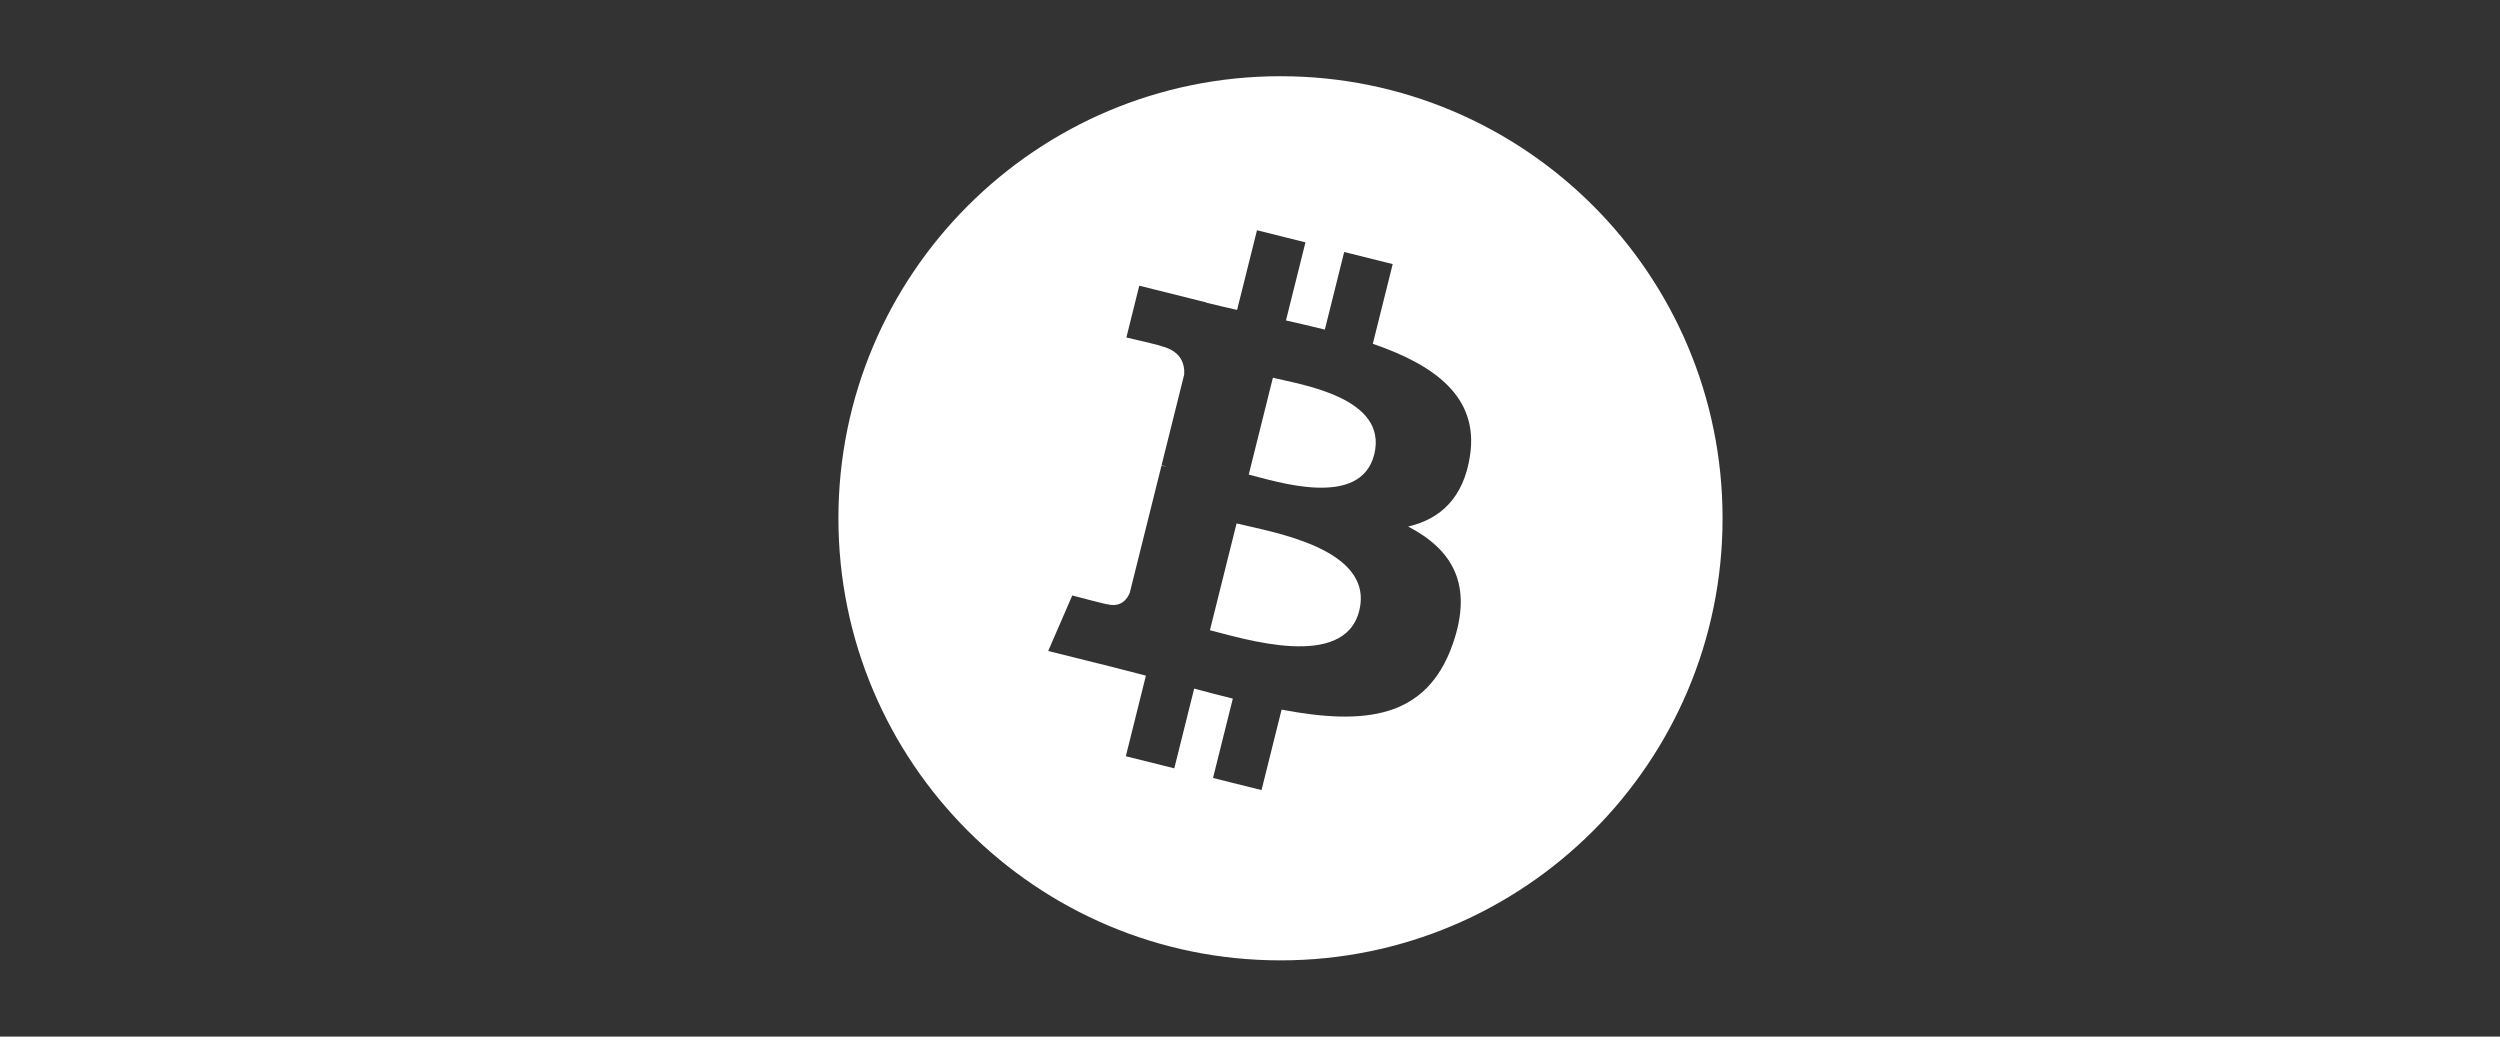 <svg xmlns="http://www.w3.org/2000/svg" width="164" height="68" viewBox="0 0 164 68">
    <rect x="0" y="0" width="164" height="68" fill="#333333" stroke="none"/>
    <path fill="#FFF" d="M113 34c0 16.016-12.984 29-29 29S55 50.016 55 34 67.984 5 84 5s29 12.984 29 29zm-16.564-4.131c.577-3.86-2.361-5.934-6.379-7.317l1.304-5.228-3.183-.793-1.269 5.09c-.836-.209-1.695-.405-2.55-.6l1.279-5.123-3.18-.793-1.305 5.226c-.692-.158-1.372-.314-2.032-.478l.004-.016-4.389-1.096-.846 3.398s2.36.541 2.311.575c1.289.322 1.522 1.174 1.483 1.85l-1.485 5.955c.09.023.204.056.331.106l-.336-.083-2.081 8.342c-.158.391-.558.979-1.459.756.032.046-2.313-.578-2.313-.578l-1.58 3.643 4.142 1.032c.77.193 1.525.395 2.268.585l-1.317 5.287 3.179.793 1.304-5.23c.843.228 1.688.447 2.536.657l-1.3 5.207 3.183.793 1.316-5.277c5.427 1.026 9.507.612 11.225-4.295 1.384-3.951-.07-6.23-2.924-7.717 2.079-.48 3.645-1.847 4.063-4.671zm-7.27 10.194c-.984 3.951-7.638 1.815-9.795 1.28l1.748-7.005c2.157.539 9.074 1.604 8.046 5.725zm.984-10.251c-.898 3.594-6.436 1.768-8.232 1.32l1.584-6.353c1.797.448 7.582 1.283 6.648 5.033z"/>
</svg>
